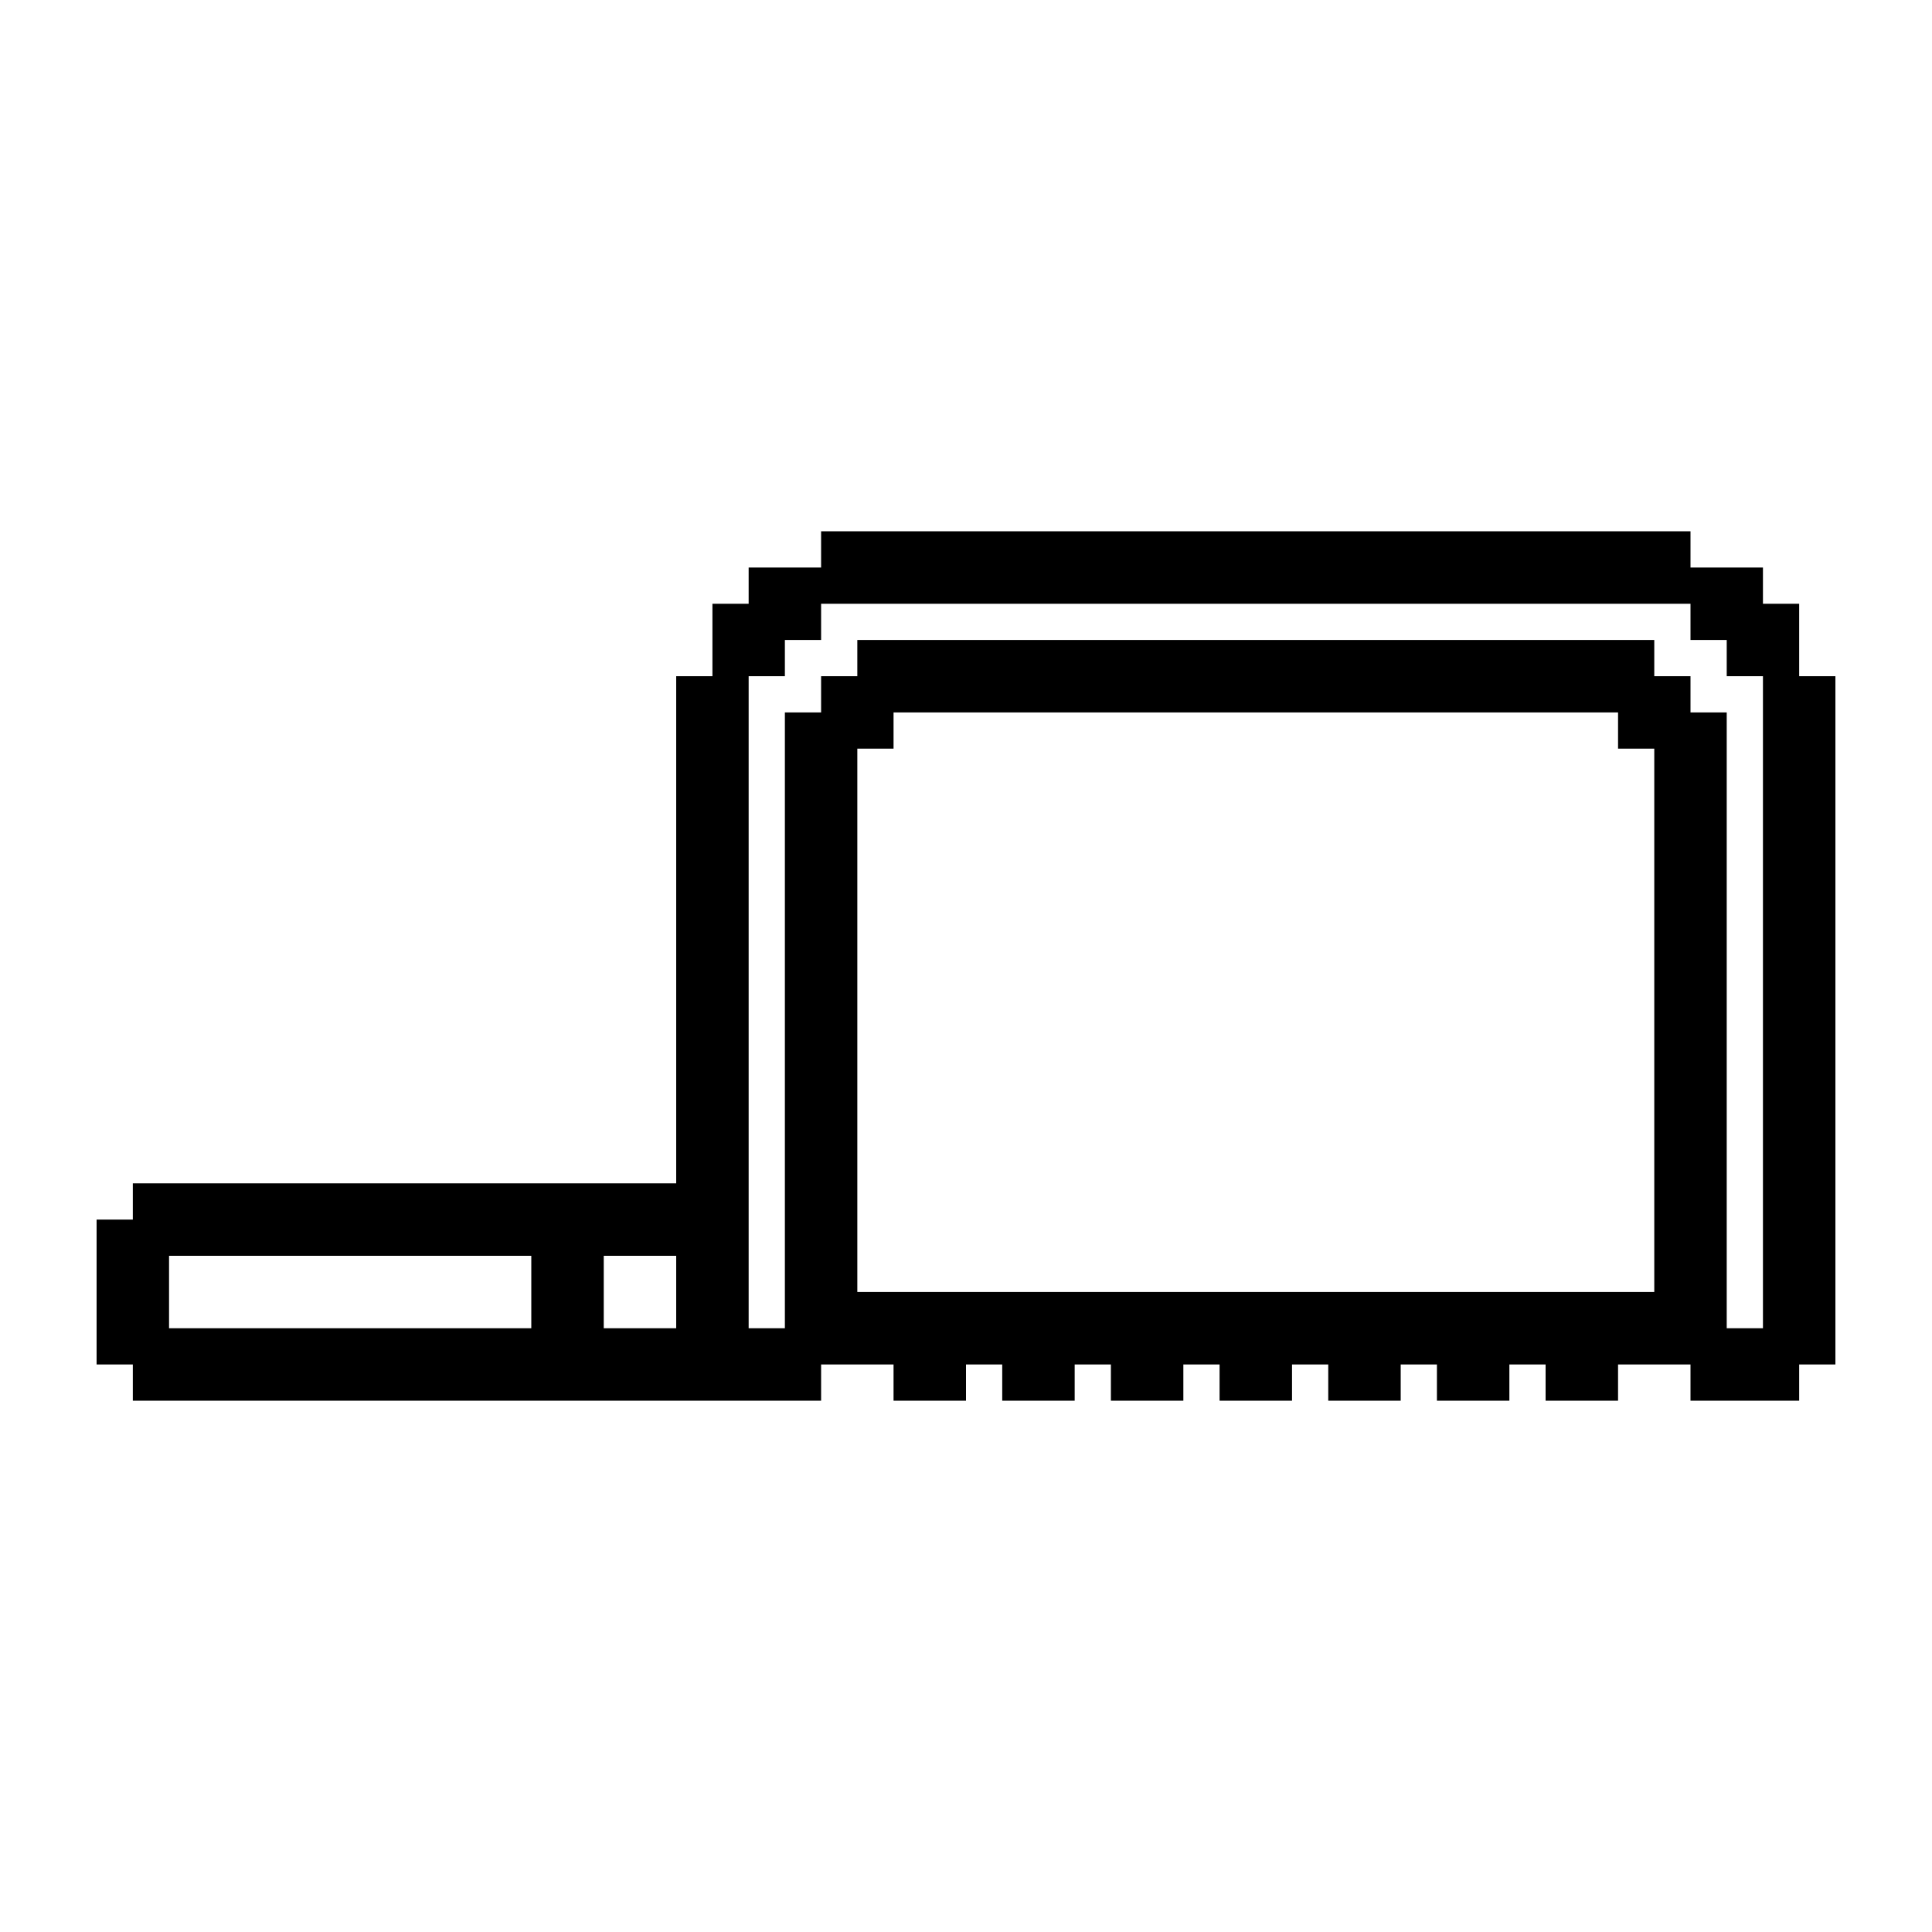 <?xml version="1.0" encoding="UTF-8"?>
<svg width="1200pt" height="1200pt" version="1.1" viewBox="0 0 1200 1200" xmlns="http://www.w3.org/2000/svg">
 <path d="m1117.5 420v-45h-22.5v-22.5h-45v-22.5h-540v22.5h-45v22.5h-22.5v45h-22.5v315h-337.5v22.5h-22.5v90h22.5v22.5h427.5v-22.5h45v22.5h45v-22.5h22.5v22.5h45v-22.5h22.5v22.5h45v-22.5h22.5v22.5h45v-22.5h22.5v22.5h45v-22.5h22.5v22.5h45v-22.5h22.5v22.5h45v-22.5h45v22.5h67.5v-22.5h22.5v-427.5zm-787.5 405h-225v-45h225zm90 0h-45v-45h45zm607.5-22.5h-495v-337.5h22.5v-22.5h450v22.5h22.5zm67.5 22.5h-22.5v-382.5h-22.5v-22.5h-22.5v-22.5h-495v22.5h-22.5v22.5h-22.5v382.5h-22.5v-405h22.5v-22.5h22.5v-22.5h540v22.5h22.5v22.5h22.5z"/>
</svg>
